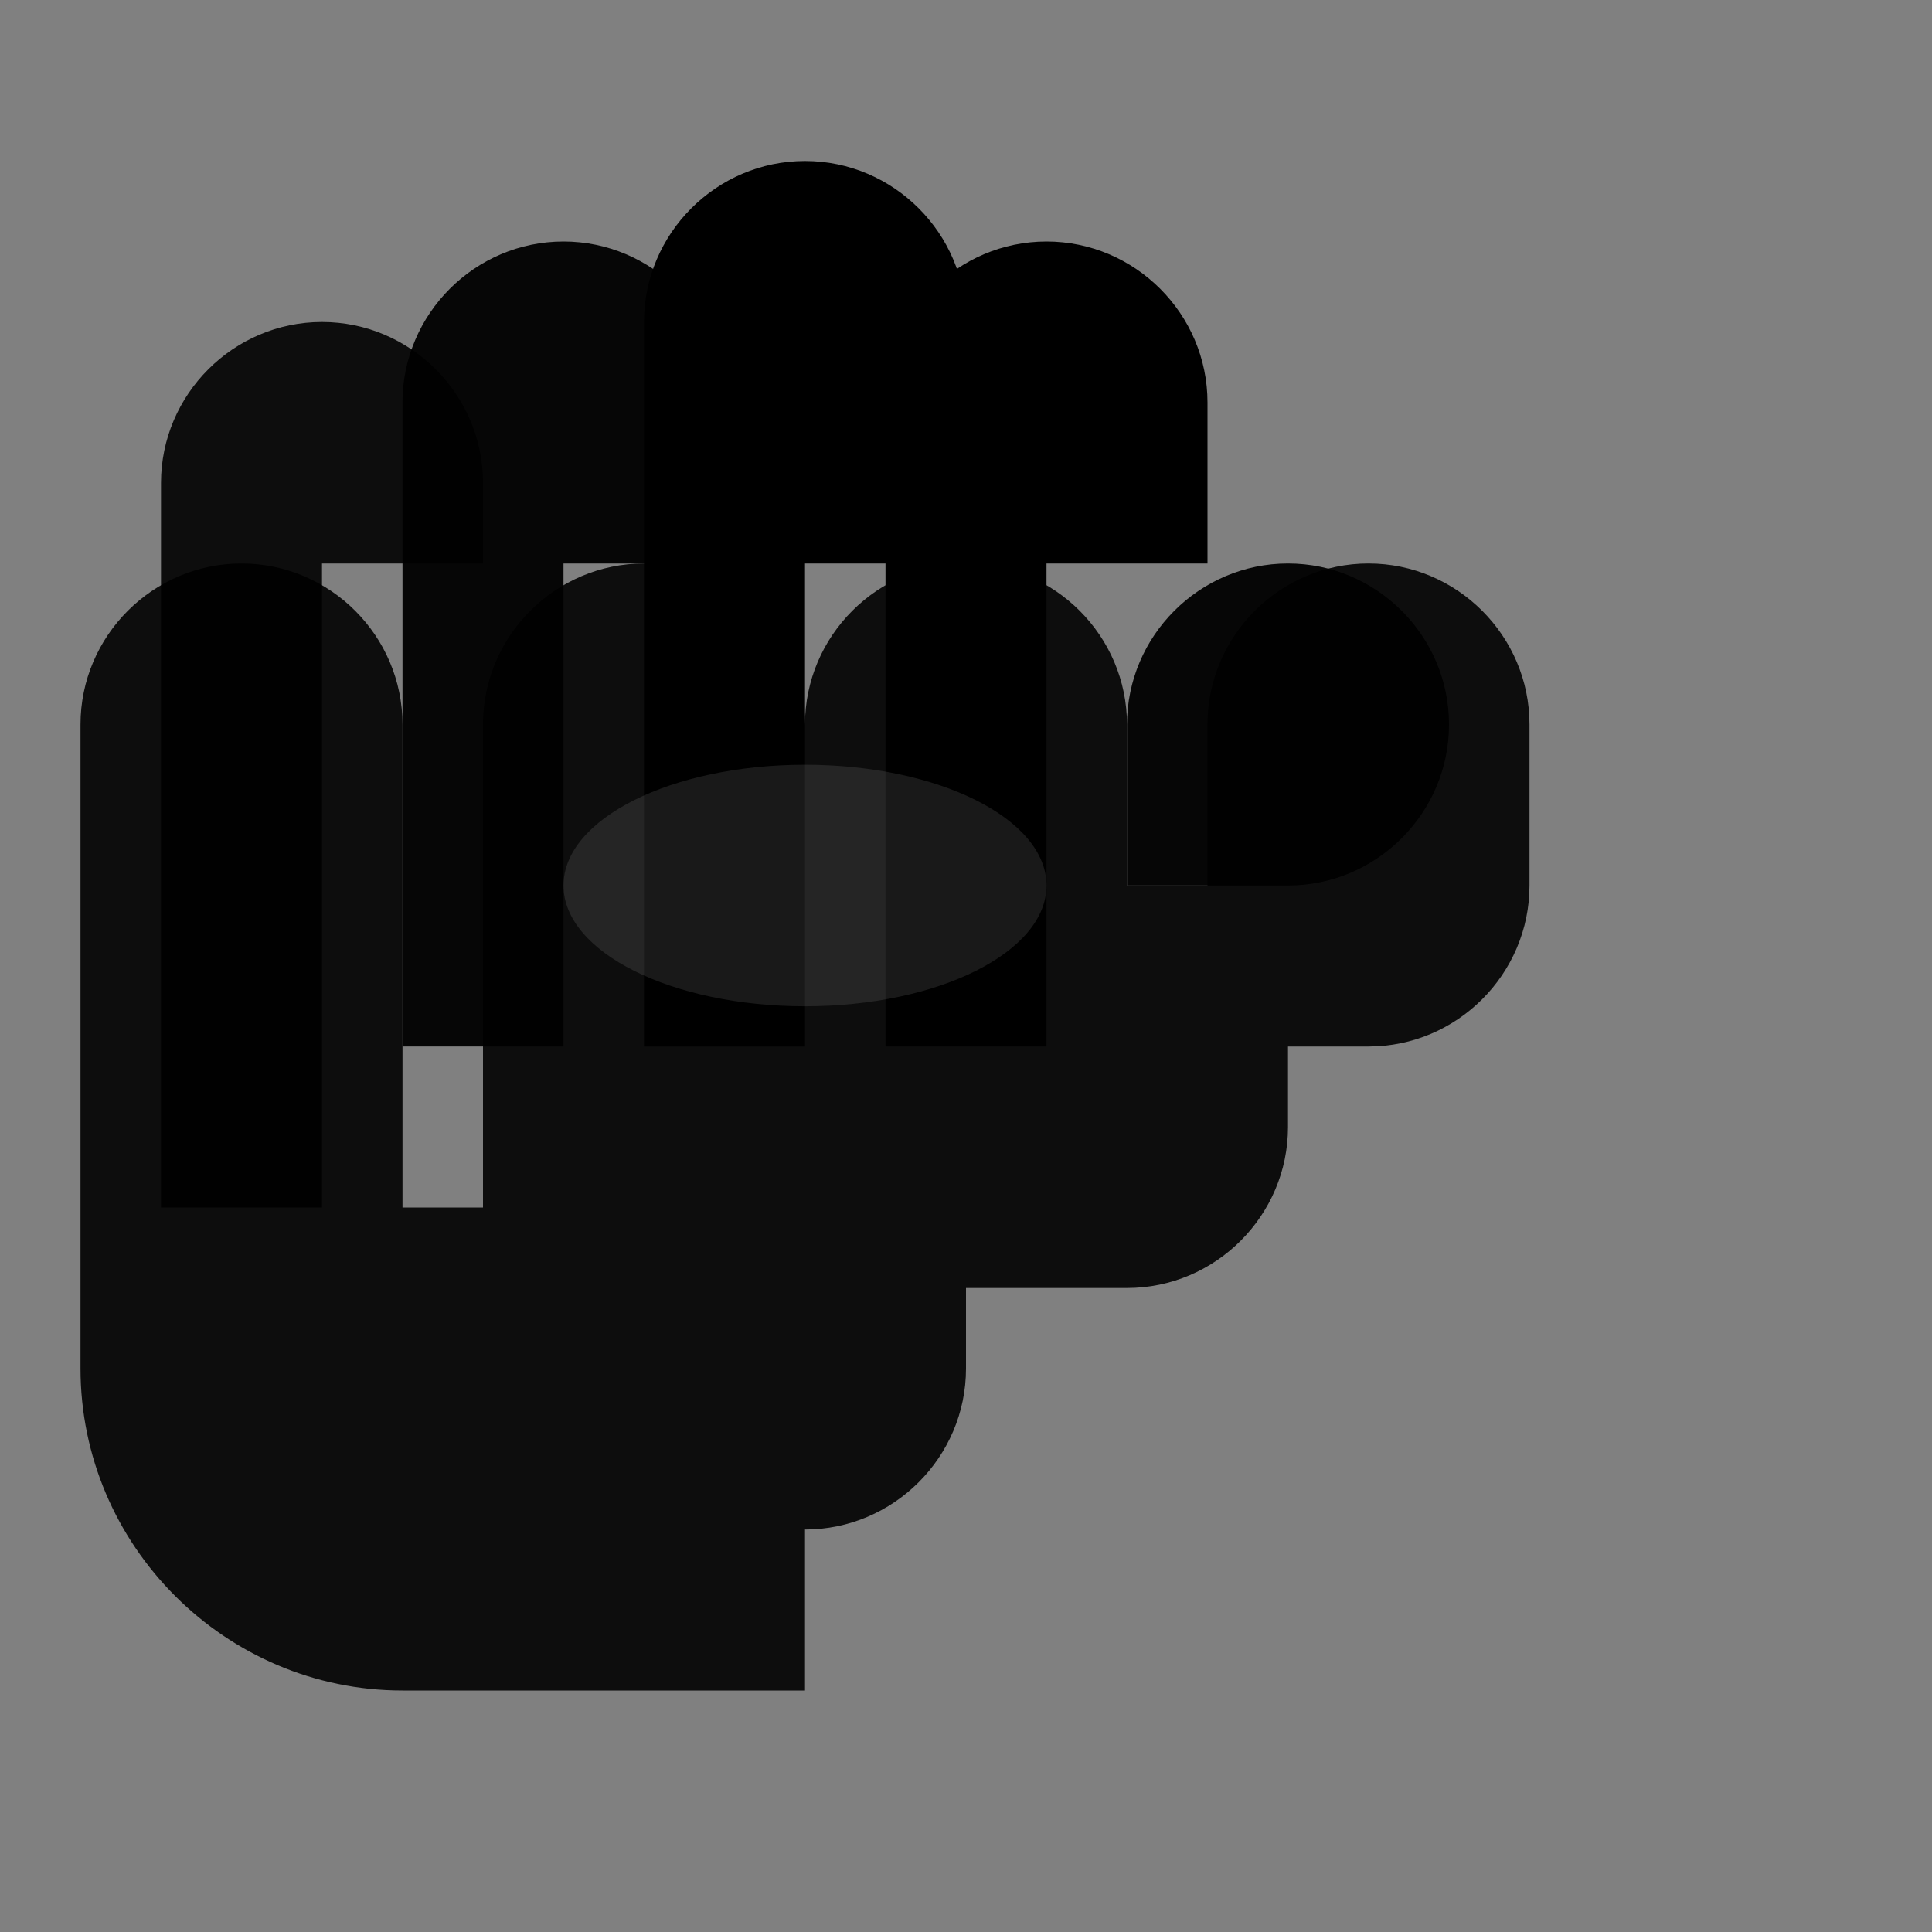 <svg width="24" height="24" viewBox="0 0 24 24" fill="none" xmlns="http://www.w3.org/2000/svg">
  <rect x="0" y="0" width="24" height="24" fill="#808080" stroke="none"/>
  <g transform="translate(2,1)">
    <!-- Wrist -->
    <path d="M8 18c1.1 0 2-.9 2-2v-1h2c1.1 0 2-.9 2-2v-1h1c1.1 0 2-.9 2-2V8c0-1.1-.9-2-2-2s-2 .9-2 2v2h-1V8c0-1.1-.9-2-2-2s-2 .9-2 2v4H8V8c0-1.1-.9-2-2-2s-2 .9-2 2v6H3V8c0-1.1-.9-2-2-2s-2 .9-2 2v8c0 2.2 1.8 4 4 4h5z" fill="currentColor" opacity="0.9"/>
    
    <!-- Thumb -->
    <path d="M16 8c0-1.1-.9-2-2-2s-2 .9-2 2v2h2c1.1 0 2-.9 2-2z" fill="currentColor" opacity="0.95"/>
    
    <!-- Index finger -->
    <path d="M13 6V4c0-1.1-.9-2-2-2s-2 .9-2 2v8h2V6h2z" fill="currentColor"/>
    
    <!-- Middle finger -->
    <path d="M10 6V3c0-1.1-.9-2-2-2s-2 .9-2 2v9h2V6h2z" fill="currentColor"/>
    
    <!-- Ring finger -->
    <path d="M7 6V4c0-1.1-.9-2-2-2s-2 .9-2 2v8h2V6h2z" fill="currentColor" opacity="0.95"/>
    
    <!-- Pinky -->
    <path d="M4 6V5c0-1.1-.9-2-2-2s-2 .9-2 2v9h2V6h2z" fill="currentColor" opacity="0.9"/>
    
    <!-- Highlight/shine effect -->
    <ellipse cx="8" cy="10" rx="3" ry="1.5" fill="white" opacity="0.1"/>
  </g>
</svg>